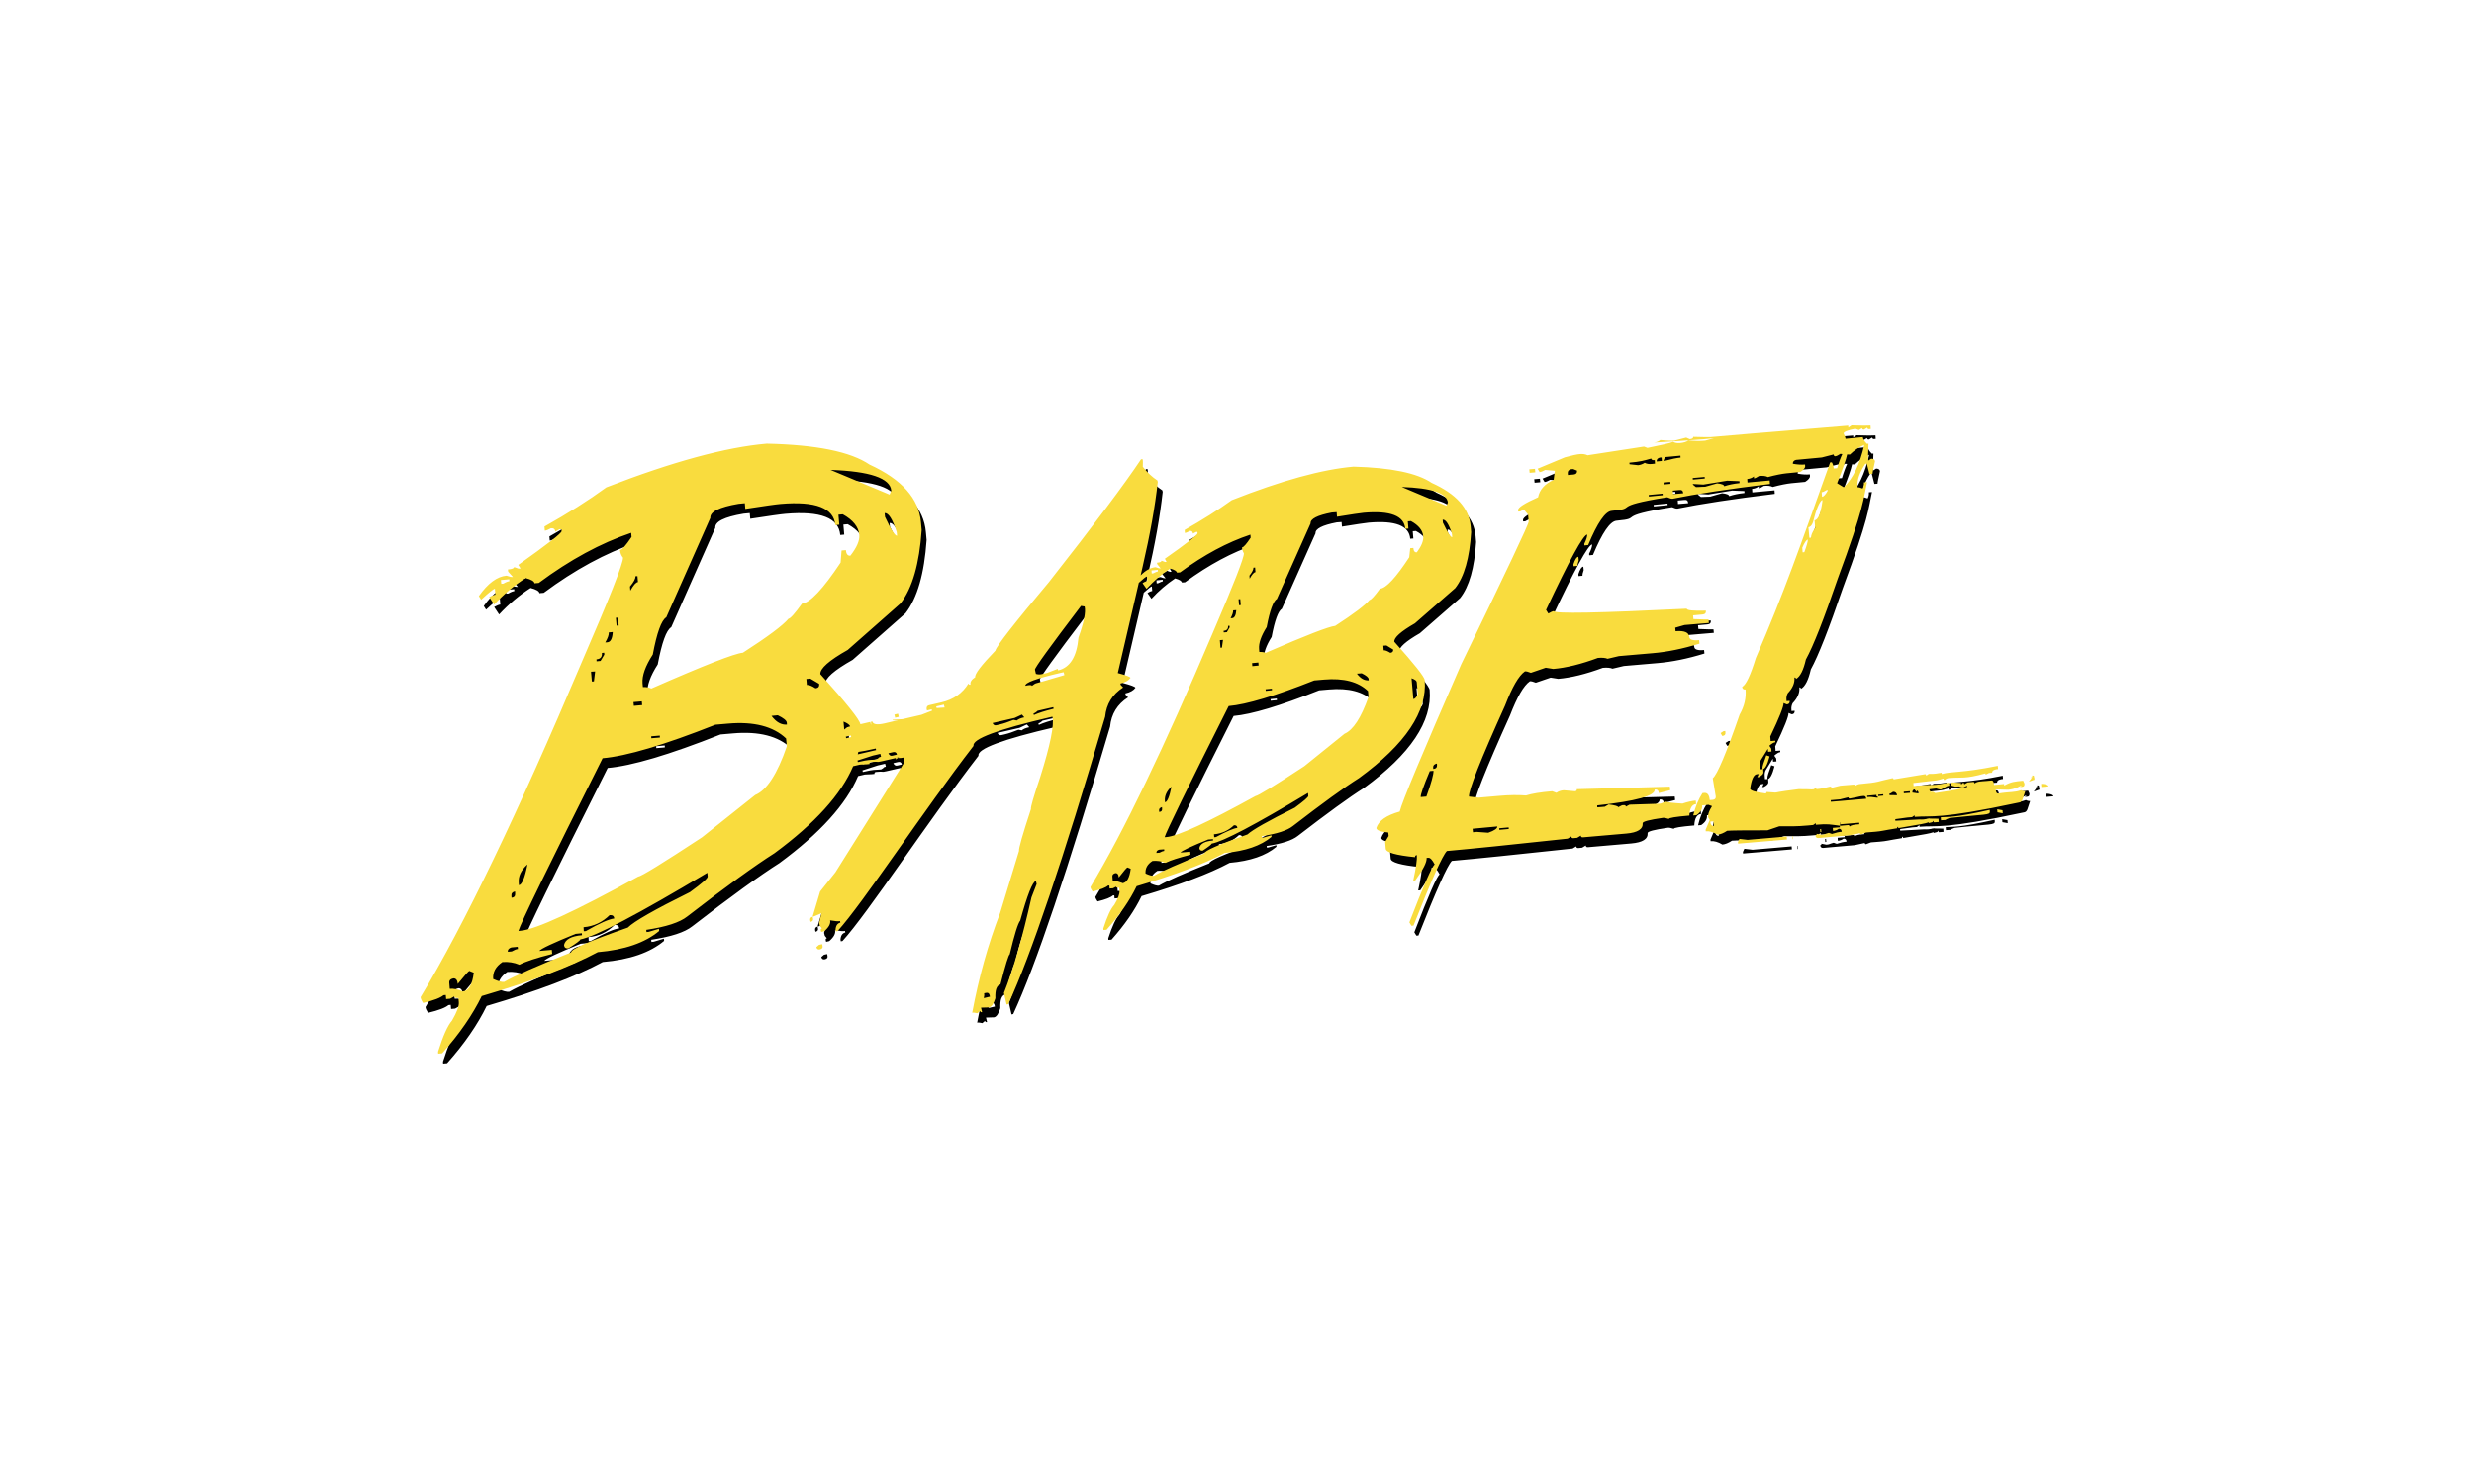 <?xml version="1.0" encoding="UTF-8"?> <svg xmlns="http://www.w3.org/2000/svg" xmlns:xlink="http://www.w3.org/1999/xlink" width="500px" height="300px" viewBox="0 0 500 300"><!-- Generator: Sketch 52.2 (67145) - http://www.bohemiancoding.com/sketch --><title>babel-seeklogo.com</title><desc>Created with Sketch.</desc><g id="Page-1" stroke="none" stroke-width="1" fill="none" fill-rule="evenodd"><g id="babel-seeklogo.com" transform="translate(85, 86)" fill-rule="nonzero"><path d="M226.29,11.489 L226.217,10.78 L225.071,10.878 L225.144,11.587 L226.29,11.489 Z M233.994,30.075 L234.018,30.466 L234.823,30.393 C234.799,30.149 234.896,29.758 235.067,29.269 L234.993,28.559 C234.652,28.584 234.31,29.097 233.994,30.075 Z M203.934,53.48 C203.885,52.819 201.837,50.252 197.79,45.727 C197.717,44.896 199.107,43.648 201.959,42.01 L210.102,34.893 C211.93,32.57 213.003,28.804 213.32,23.57 L213.222,22.372 C212.906,18.753 210.297,15.842 205.348,13.617 C202.423,11.636 197.156,10.535 189.55,10.34 C183.26,10.878 175.044,13.127 164.927,17.114 C162.147,19.119 158.979,21.125 155.419,23.13 L155.467,23.742 C155.687,23.717 156.028,23.595 156.418,23.326 C156.833,23.277 157.077,23.473 157.101,23.864 L157.71,23.546 L158.003,23.521 L158.028,23.79 C158.052,24.108 155.858,25.845 151.421,28.951 L151.762,29.586 L151.47,29.611 L150.738,29.342 C150.762,29.562 150.446,29.708 149.836,29.758 L149.86,30.027 L150.568,30.907 C150.348,30.931 150.007,30.834 149.544,30.662 C148.519,30.76 147.52,31.298 146.521,32.325 L146.935,30.516 C148.422,24.084 149.446,18.385 149.982,13.445 L149.909,13.127 C148.886,12.467 147.886,11.538 146.959,10.364 C146.984,9.606 146.984,9.166 146.959,9.068 L146.886,8.799 L146.594,8.872 C143.376,13.714 137.183,21.981 127.992,33.67 C120.996,41.986 117.387,46.608 117.168,47.537 C114.316,50.496 112.95,52.282 113.096,52.893 C112.341,53.382 112.024,53.871 112.145,54.409 C111.926,54.458 111.78,54.385 111.731,54.165 C110.512,56.145 108.708,57.417 106.295,57.98 L103.759,58.567 C103.418,58.64 103.247,58.884 103.271,59.3 L103.344,59.619 L104.295,59.398 L104.369,59.667 L102.223,60.499 L98.42,61.379 L96.421,61.501 C96.128,61.795 98.005,61.477 97.274,61.648 L94.788,62.235 C93.276,62.577 92.447,62.455 92.301,61.844 L92.008,61.917 C92.057,62.186 92.081,62.382 92.033,62.553 L91.886,61.942 L89.887,62.406 C89.741,61.477 87.035,58.102 81.793,52.282 C81.696,51.156 83.548,49.518 87.328,47.39 L98.005,37.975 C100.395,34.893 101.809,29.953 102.272,23.154 L102.126,21.565 C101.711,16.772 98.249,12.907 91.74,9.924 C87.888,7.307 80.964,5.913 70.969,5.693 C62.68,6.402 51.855,9.361 38.544,14.522 C34.887,17.187 30.718,19.828 26.038,22.445 L26.111,23.277 C26.428,23.252 26.842,23.081 27.354,22.788 C27.89,22.739 28.183,22.983 28.232,23.473 L29.06,23.008 L29.475,22.983 L29.499,23.374 C29.524,23.766 26.623,26.04 20.747,30.197 L21.21,30.931 L20.796,30.956 L19.894,30.638 C19.918,30.882 19.504,31.054 18.651,31.127 L18.699,31.567 L19.674,32.643 C19.358,32.668 18.919,32.57 18.358,32.374 C16.457,32.546 14.604,33.915 12.775,36.508 L13.238,37.241 C14.823,35.774 15.749,35.04 16.017,35.016 L16.115,36.214 C15.847,36.239 15.432,36.409 14.872,36.703 L15.871,38.22 C17.797,36.14 19.918,34.355 22.235,32.863 C23.38,33.157 23.989,33.524 24.014,33.915 L24.891,33.842 C31.181,29.17 37.398,25.796 43.566,23.717 L43.639,24.548 C42.494,26.26 41.714,27.141 41.299,27.189 C41.348,27.777 41.543,28.29 41.908,28.731 C42.006,29.782 39.202,36.874 33.522,49.983 C20.625,80.455 9.8,103.003 1,117.579 C1.024,117.872 1.195,118.263 1.512,118.753 C3.681,118.239 5.047,117.701 5.632,117.187 L6.095,117.139 L6.168,117.97 L6.973,117.897 L7.802,117.432 C7.826,117.677 8.095,117.799 8.655,117.75 L8.728,118.582 C8.801,119.389 8.338,120.611 7.363,122.299 C6.485,123.302 5.534,125.405 4.535,128.609 L4.559,129 L5.363,128.926 C8.875,124.989 11.532,121.125 13.36,117.359 C23.599,114.351 31.401,111.392 36.813,108.481 C42.25,108.016 46.394,106.573 49.223,104.201 L49.174,103.761 L47.126,104.373 L46.662,104.422 L46.613,103.981 C50.612,103.37 53.367,102.489 54.903,101.267 C62.68,95.25 68.555,90.995 72.529,88.476 C80.696,82.46 86.011,76.59 88.424,70.893 C88.863,70.795 89.302,70.697 89.79,70.574 C90.935,70.526 91.569,70.501 91.74,70.452 C91.691,70.232 91.789,70.11 92.008,70.061 C93.837,69.866 92.959,70.183 94.129,69.914 L97.201,69.205 C97.006,69.254 96.933,69.352 96.982,69.547 L97.445,69.254 C97.347,69.254 97.274,69.23 97.201,69.205 L97.713,69.083 L97.469,69.23 C97.811,69.278 98.176,69.254 98.591,69.156 L98.81,70.061 L84.841,92.341 L81.744,96.229 L80.233,101.315 L80.526,101.242 L82.037,100.607 L81.55,102.588 L81.696,103.174 L82.11,103.688 C81.915,103.737 81.842,103.859 81.891,104.079 L81.964,104.397 L82.598,104.25 C83.524,103.443 83.914,102.71 83.768,102.049 C84.767,102.22 85.426,102.294 85.767,102.196 L85.84,102.514 C85.231,102.661 84.914,103.15 84.865,103.981 L84.938,104.3 L85.279,104.226 C90.351,98.674 102.784,79.672 112.755,66.784 C112.438,65.39 117.631,63.458 128.358,60.963 L128.699,60.89 C129.089,62.577 128.26,66.662 126.213,73.143 C124.896,77.055 124.262,79.208 124.36,79.55 C122.653,84.759 121.848,87.571 121.946,88.012 L118.143,100.508 C115.68,106.916 113.804,113.642 112.487,120.734 C112.706,120.685 113.047,120.709 113.535,120.832 L114.071,120.367 C114.12,120.587 114.267,120.66 114.486,120.611 L114.267,119.706 L115.924,119.658 C116.412,119.536 116.826,118.924 117.168,117.799 C117.094,116.112 117.436,115.207 118.192,115.011 C119.215,111 119.849,108.995 120.069,108.921 C121.019,104.935 121.727,102.661 122.19,102.098 C123.629,96.914 124.676,94.248 125.359,94.076 L125.505,94.713 L124.457,97.427 C122.629,105.571 120.776,112.003 118.899,116.723 L119.435,119.071 L119.776,118.997 C124.311,109.215 130.844,89.846 139.353,60.89 C139.597,58.346 140.816,56.365 142.986,54.972 L142.498,54.458 L142.425,54.189 C143.4,53.969 144.082,53.578 144.472,53.04 C144.424,52.819 143.57,52.502 141.913,52.061 L146.155,33.817 C147.081,32.986 147.617,32.546 147.788,32.546 L147.862,33.475 C147.642,33.499 147.301,33.621 146.911,33.89 L147.715,35.04 C149.178,33.451 150.762,32.081 152.493,30.931 C153.371,31.176 153.81,31.47 153.859,31.763 L154.493,31.714 C159.32,28.168 164.049,25.624 168.706,24.084 L168.755,24.695 C167.902,25.991 167.316,26.651 166.999,26.676 C167.048,27.116 167.17,27.508 167.389,27.85 C167.463,28.657 165.366,34.037 161.075,44.015 C151.274,67.126 143.059,84.221 136.379,95.324 C136.403,95.544 136.549,95.838 136.818,96.229 C138.451,95.838 139.499,95.422 139.914,95.03 L140.206,95.006 L140.255,95.618 L140.937,95.568 L141.547,95.25 C141.571,95.422 141.791,95.495 142.206,95.471 L142.254,96.131 C142.303,96.718 141.962,97.647 141.206,98.919 C140.499,99.677 139.767,101.267 138.987,103.688 L139.012,104.006 L139.645,103.957 C142.303,100.973 144.326,98.038 145.716,95.153 C153.493,92.854 159.417,90.629 163.513,88.427 C167.682,88.06 170.827,86.984 172.972,85.175 L172.948,84.857 L171.363,85.321 L171.022,85.346 L170.998,85.028 C174.021,84.588 176.142,83.903 177.287,82.998 C183.187,78.449 187.649,75.197 190.672,73.289 C200.082,66.417 204.47,59.814 203.934,53.48 Z M202.325,53.895 L202.544,56.365 C202.252,56.977 201.935,57.295 201.642,57.319 L201.277,53.113 C201.959,53.357 202.301,53.602 202.325,53.895 Z M17.724,33.989 L17.31,34.013 L17.237,33.255 L18.919,33.108 L18.943,33.499 C18.675,33.524 18.26,33.67 17.724,33.989 Z M9.508,116.429 C8.533,115.989 7.655,115.818 6.9,115.891 L6.802,114.693 C6.753,114.228 7.022,113.91 7.606,113.788 C8.143,113.739 8.46,114.131 8.508,114.913 C9.923,113.177 10.703,112.297 10.849,112.272 L11.751,112.639 C11.459,115.085 10.703,116.332 9.508,116.429 Z M97.299,24.304 C96.884,24.353 96.055,23.057 94.86,20.488 L94.788,19.731 C95.568,19.657 96.372,20.929 97.225,23.546 L97.299,24.304 Z M96.128,15.182 L95.787,15.989 L83.865,11 C91.813,11.269 95.909,12.663 96.128,15.182 Z M45.785,58.542 L44.103,58.689 L44.029,57.93 L45.711,57.784 L45.785,58.542 Z M44.419,32.497 L44.834,32.472 L44.931,33.67 C44.541,33.695 44.029,34.282 43.396,35.407 L43.322,34.575 C44.078,33.67 44.468,32.986 44.419,32.497 Z M40.884,40.86 L41.031,42.45 L40.616,42.475 L40.47,40.885 L40.884,40.86 Z M39.031,43.844 L39.836,43.771 C39.763,45.091 39.398,45.801 38.739,45.849 L38.325,45.874 C38.837,44.994 39.08,44.309 39.031,43.844 Z M37.642,48.002 L38.105,47.953 L38.13,48.344 L37.374,49.616 L36.569,49.689 L36.545,49.298 C37.349,49.225 37.715,48.809 37.642,48.002 Z M36.277,51.744 L36.033,53.749 L35.618,53.773 L35.448,51.792 L36.277,51.744 Z M22.6,90.751 C22.064,93.49 21.478,94.884 20.869,94.933 L20.845,94.541 C20.698,93.196 21.284,91.925 22.6,90.751 Z M20.089,96.204 L20.113,96.595 C20.162,97.134 19.918,97.452 19.382,97.476 L19.358,97.084 C19.309,96.62 19.553,96.326 20.089,96.204 Z M19.358,107.527 L20.625,107.405 L20.674,107.846 C20.357,107.87 19.943,108.041 19.431,108.335 L18.626,108.408 C18.577,107.992 18.845,107.674 19.357,107.527 L19.358,107.527 Z M55.439,96.351 C48.32,99.873 44.127,102.269 42.884,103.516 C35.18,106.207 31.352,107.87 31.425,108.53 C24.575,111.245 20.064,113.25 17.895,114.497 C17.383,114.547 16.651,114.351 15.676,113.91 C15.555,112.516 16.188,111.392 17.529,110.487 C18.723,110.389 19.869,110.56 20.966,111.024 C22.235,110.364 24.453,109.631 27.598,108.848 L27.524,108.016 L24.989,108.237 C25.306,107.796 27.744,106.647 32.327,104.788 L33.595,104.666 L33.62,105.058 C31.45,105.253 30.255,105.889 29.987,107.038 C30.036,107.552 30.328,107.772 30.865,107.723 C32.498,106.696 33.302,106.085 33.278,105.913 C36.375,105.327 44.931,100.826 58.949,92.438 L59.023,93.196 C59.047,93.563 57.853,94.59 55.439,96.351 Z M33.936,103.443 C35.985,103.272 37.739,102.441 39.202,100.998 C39.787,100.949 40.104,101.169 40.129,101.682 C39.129,101.78 37.203,102.612 34.4,104.226 L33.985,104.25 L33.936,103.443 Z M68.628,76.713 L57.877,85.248 C49.88,90.506 45.59,93.147 44.98,93.196 C32.254,100.215 24.331,103.859 21.259,104.128 L20.796,104.177 C21.186,102.734 26.842,91.118 37.813,69.254 C42.64,68.838 50.246,66.588 60.608,62.48 L63.143,62.259 C68.384,61.795 72.309,62.822 74.894,65.268 L75.04,66.857 C73.09,72.482 70.945,75.759 68.628,76.713 Z M47.613,64.852 L49.344,64.705 L49.368,65.096 L47.638,65.243 L47.613,64.852 Z M71.919,60.719 L73.188,60.596 C74.358,61.159 74.967,61.648 75.016,62.088 L75.04,62.48 C73.919,62.577 72.87,61.991 71.919,60.719 Z M75.357,41.081 C74.236,42.425 71.164,44.725 66.141,47.953 C64.484,48.099 58.316,50.496 47.638,55.192 C47.101,54.947 46.541,54.849 45.931,54.899 L45.858,54.14 C45.736,52.599 46.419,50.668 47.93,48.32 C48.759,43.917 49.661,41.398 50.661,40.787 L59.559,20.709 C59.461,19.461 61.363,18.508 65.264,17.847 L66.531,17.725 L66.629,18.875 C70.456,18.288 72.846,17.945 73.772,17.872 C80.842,17.261 84.524,18.703 84.816,22.152 L85.621,22.078 L85.45,20.049 L86.328,19.975 C88.4,21.125 89.522,22.519 89.668,24.157 C89.765,25.282 89.156,26.676 87.863,28.339 C87.328,28.388 87.01,27.997 86.961,27.214 L86.084,27.288 L85.889,29.733 C82.305,35.113 79.697,37.877 78.087,38.024 C76.625,40.054 75.723,41.056 75.357,41.081 Z M80.818,55.143 C80.087,54.653 79.501,54.434 79.063,54.458 L78.965,53.26 L79.769,53.187 L81.55,54.238 C81.622,54.8 81.379,55.094 80.818,55.143 Z M86.474,61.868 C87.254,62.186 87.718,62.528 87.815,62.846 L87.425,62.944 L87.449,62.969 C87.376,62.969 87.279,62.993 87.205,63.018 L86.62,63.482 L86.474,61.868 Z M87.01,65.243 L86.937,64.925 L87.961,64.681 L88.034,64.999 L87.01,65.243 Z M89.473,68.007 C90.521,67.835 91.033,67.762 92.983,67.322 L93.057,67.64 L89.351,68.496 C89.4,68.324 89.448,68.154 89.473,68.007 Z M93.081,69.547 C91.521,69.694 91.862,69.498 89.375,70.061 L89.302,69.743 L92.398,68.74 L93.886,68.398 L94.031,68.985 C93.373,69.131 93.861,69.131 93.081,69.547 Z M96.372,68.765 C96.006,68.862 95.714,68.692 95.543,68.276 L96.494,68.055 C96.908,67.958 97.176,68.129 97.274,68.545 L96.372,68.765 Z M105.295,59.129 L105.222,58.811 L106.758,58.445 L106.904,59.031 L105.295,59.129 Z M114.827,117.774 C114.925,117.334 114.949,117.016 114.9,116.796 L115.242,116.723 C115.656,116.625 115.9,116.772 115.998,117.163 L116.071,117.481 L114.827,117.774 Z M121.507,61.648 L120.825,61.526 C119.727,61.966 118.801,62.284 118.045,62.455 L117.412,62.602 C117.046,62.7 116.753,62.553 116.607,62.162 L121.068,61.134 L122.531,60.45 L123.019,61.012 C122.311,61.159 121.799,61.379 121.507,61.648 Z M124.944,60.547 L124.872,60.23 C125.091,60.181 125.384,60.01 125.701,59.692 L128.87,58.958 L128.943,59.276 C127.261,59.692 125.92,60.107 124.944,60.547 Z M125.433,54.115 C125.213,54.165 124.921,54.36 124.554,54.653 C124.506,54.434 124.067,54.434 123.238,54.63 C123.092,54.018 125.433,53.162 130.284,52.037 L130.966,51.89 L131.112,52.477 C127.699,53.48 125.798,54.042 125.433,54.115 Z M133.965,44.871 C133.624,48.76 132.259,50.961 129.845,51.523 L129.772,51.206 L127.626,52.037 L126.676,52.257 C126.188,52.379 125.749,52.355 125.359,52.233 L125.164,51.376 C125.091,51.059 128.187,46.754 134.477,38.488 L135.208,38.611 C135.477,39.736 135.062,41.814 133.965,44.871 Z M149.056,31.909 L148.764,31.934 L148.715,31.323 L149.982,31.201 L150.007,31.518 C149.787,31.567 149.47,31.689 149.056,31.909 Z M142.839,94.541 C142.108,94.199 141.449,94.052 140.889,94.101 L140.816,93.172 C140.791,92.854 140.986,92.634 141.401,92.511 C141.816,92.463 142.059,92.756 142.108,93.392 C143.156,92.047 143.741,91.362 143.863,91.362 L144.521,91.631 C144.278,93.49 143.717,94.468 142.839,94.541 Z M209.493,24.597 C209.175,24.622 208.566,23.643 207.615,21.662 L207.567,21.051 C208.176,21.002 208.81,21.956 209.444,23.912 L209.493,24.597 Z M208.615,17.603 L208.322,18.238 L199.302,14.448 C205.324,14.644 208.444,15.695 208.615,17.603 Z M170.364,50.545 L169.096,50.668 L169.047,50.056 L170.315,49.958 L170.364,50.545 Z M169.315,30.76 L169.657,30.736 L169.729,31.665 C169.413,31.689 169.023,32.13 168.559,32.986 L168.511,32.374 C169.072,31.665 169.339,31.127 169.315,30.76 Z M166.658,37.119 L166.755,38.317 L166.414,38.342 L166.316,37.143 L166.658,37.119 Z M165.22,39.393 L165.853,39.344 C165.78,40.371 165.512,40.909 165.049,40.959 L164.708,40.983 C165.073,40.298 165.244,39.76 165.22,39.393 Z M164.196,42.524 L164.488,42.499 L164.512,42.817 L163.952,43.795 L163.318,43.844 L163.294,43.526 C163.952,43.477 164.244,43.135 164.196,42.524 Z M163.172,45.36 L162.952,46.925 L162.659,46.95 L162.538,45.41 L163.172,45.36 Z M152.762,75.025 C152.347,77.08 151.909,78.132 151.445,78.18 L151.421,77.911 C151.348,76.884 151.786,75.906 152.762,75.025 Z M150.836,79.159 L150.86,79.428 C150.909,79.867 150.714,80.113 150.275,80.136 L150.25,79.819 C150.226,79.501 150.421,79.281 150.836,79.159 Z M150.299,87.767 L151.274,87.694 L151.299,88.011 C151.08,88.036 150.738,88.158 150.348,88.379 L149.714,88.427 C149.689,88.085 149.885,87.865 150.299,87.767 Z M177.677,79.281 C172.314,81.947 169.12,83.756 168.121,84.686 C162.269,86.74 159.369,88.012 159.417,88.525 C154.224,90.604 150.811,92.095 149.202,93.049 C148.812,93.074 148.251,92.927 147.52,92.585 C147.423,91.533 147.91,90.677 148.934,90.041 C149.86,89.968 150.738,90.091 151.542,90.433 C152.518,89.944 154.2,89.406 156.589,88.794 L156.54,88.183 L154.541,88.329 C154.785,87.987 156.662,87.106 160.149,85.688 L161.124,85.615 L161.148,85.884 C159.491,86.031 158.564,86.52 158.369,87.4 C158.393,87.791 158.637,87.987 159.051,87.938 C160.271,87.131 160.855,86.667 160.855,86.52 C163.196,86.104 169.681,82.68 180.335,76.273 L180.383,76.884 C180.408,77.153 179.506,77.936 177.677,79.281 Z M161.343,84.661 C162.928,84.514 164.269,83.903 165.39,82.827 C165.804,82.778 166.049,82.974 166.073,83.365 C165.341,83.438 163.903,84.05 161.733,85.224 L161.392,85.248 L161.343,84.661 Z M187.722,64.338 L179.603,70.893 C173.533,74.878 170.242,76.884 169.729,76.933 C160.075,82.264 154.078,85.028 151.713,85.224 L151.372,85.248 C151.664,84.148 155.98,75.319 164.318,58.738 C167.95,58.42 173.703,56.684 181.603,53.553 L183.577,53.382 C187.551,53.04 190.526,53.822 192.476,55.705 L192.573,56.903 C191.086,61.11 189.477,63.58 187.722,64.338 Z M171.778,55.338 L173.045,55.216 L173.07,55.534 L171.802,55.657 L171.778,55.338 Z M190.233,52.184 L191.208,52.11 C192.11,52.55 192.573,52.942 192.598,53.26 L192.622,53.529 C191.769,53.602 190.964,53.162 190.233,52.184 Z M192.792,37.29 C191.939,38.317 189.624,40.078 185.845,42.524 C184.577,42.646 179.896,44.456 171.802,47.977 C171.412,47.83 170.973,47.782 170.509,47.806 L170.461,47.195 C170.364,46.021 170.876,44.553 171.997,42.768 C172.631,39.393 173.338,37.51 174.069,37.07 L180.871,21.809 C180.798,20.904 182.236,20.171 185.162,19.608 L186.137,19.535 L186.21,20.465 C189.087,20 190.891,19.731 191.622,19.657 C196.986,19.192 199.79,20.269 200.009,22.91 L200.642,22.861 L200.521,21.393 L201.155,21.345 C202.715,22.2 203.544,23.228 203.642,24.45 C203.715,25.331 203.276,26.407 202.349,27.654 C201.935,27.703 201.691,27.41 201.642,26.774 L201.009,26.823 L200.813,28.657 C198.107,32.79 196.133,34.918 194.889,35.016 C193.792,36.508 193.11,37.266 192.792,37.29 Z M195.645,47.464 L195.572,46.534 L196.205,46.486 L197.571,47.317 C197.596,47.708 197.4,47.929 196.986,47.977 C196.401,47.61 195.962,47.439 195.645,47.464 Z M82.159,106.867 L81.525,107.014 L80.989,107.478 C81.086,107.87 81.33,108.016 81.744,107.919 C82.159,107.821 82.33,107.577 82.232,107.185 L82.159,106.867 Z M79.746,102.049 L79.818,102.367 C80.233,102.269 80.403,102.025 80.306,101.634 L80.233,101.315 C79.843,101.414 79.672,101.658 79.746,102.049 Z M96.908,61.085 L97.64,60.915 L97.494,60.279 L96.762,60.45 L96.908,61.085 Z M318.127,79.721 C310.716,81.384 309.789,81.09 308.229,81.213 L308.278,81.824 L308.961,81.775 L309.326,81.751 L309.229,81.678 L310.033,81.359 C317.371,80.552 318.225,80.846 318.151,80.014 L318.127,79.721 Z M278.218,85.028 L278.267,85.64 L278.364,85.64 L278.316,85.028 L278.218,85.028 Z M273.635,68.912 L272.976,68.692 C272.44,70.135 272.172,70.99 272.196,71.235 L272.221,71.504 C272.733,71.479 273.196,70.599 273.635,68.912 Z M319.639,79.599 L319.688,80.21 L320.76,80.406 L320.712,79.794 L319.639,79.599 Z M269.198,85.786 L267.54,85.59 L267.247,86.226 L267.272,86.544 L277.145,85.713 L277.097,85.102 L269.198,85.786 Z M264.712,64.094 L264.688,63.776 L264.346,63.8 L263.737,64.192 L264.078,64.778 C264.541,64.73 264.761,64.509 264.712,64.094 Z M324.319,75.099 L324.783,75.05 C325.051,75.025 325.173,74.805 325.148,74.414 L324.88,73.827 C323.198,73.974 322.418,74.047 321.053,74.805 L321.028,74.488 L319.005,74.683 C318.956,74.072 318.786,73.754 318.518,73.778 L317.469,73.876 C316.25,73.974 315.665,73.925 315.055,74.39 C315.031,74.17 314.958,74.072 314.836,74.072 L313.666,74.17 L312.983,74.561 C312.959,74.341 312.886,74.243 312.763,74.243 L312.349,74.61 L312.325,74.292 L310.691,74.17 L310.301,74.194 L310.35,74.805 L311.179,75.025 L311.959,74.977 C312.228,75.148 312.52,75.197 312.861,75.172 L313.544,74.83 L313.568,75.099 C309.741,76.053 309.765,75.882 307.132,76.322 C306.84,76.126 306.62,76.028 306.473,76.053 L306.425,76.101 C306.132,76.077 305.962,75.882 305.938,75.563 L307.303,75.393 C307.4,75.393 307.473,75.49 308.229,75.637 C309.326,75.099 309.375,74.878 309.96,74.83 L309.911,74.218 C306.157,74.952 307.668,74.463 302.963,74.878 L302.744,74.903 L302.695,74.292 C308.741,73.558 306.718,73.974 308.79,73.387 C308.814,73.607 308.887,73.705 309.009,73.705 C309.253,73.46 309.521,73.338 309.838,73.289 L310.253,73.265 C312.373,73.093 313.081,73.509 317.274,72.335 L317.298,72.604 L317.981,72.262 L318.615,72.213 C318.566,71.601 319.492,71.504 319.81,71.479 L319.761,70.819 C312.398,72.311 310.472,71.895 308.424,72.482 L308.4,72.213 C306.474,72.555 306.401,72.409 305.913,72.433 C305.767,72.458 305.548,72.58 305.303,72.824 C305.279,72.604 305.206,72.506 305.06,72.506 C304.987,72.506 304.962,72.531 304.938,72.531 L298.697,73.558 C298.672,73.387 298.599,73.289 298.453,73.313 C295.211,73.998 296.088,74.12 291.749,74.512 C291.553,74.536 291.286,74.634 290.944,74.855 C290.92,74.683 290.822,74.585 290.603,74.609 L287.945,74.83 L286.166,75.27 C286.142,75.099 286.044,75.001 285.824,75.025 C284.825,75.294 283.948,75.466 283.24,75.515 L283.191,75.515 C282.753,75.563 283.411,75.393 283.069,75.246 L282.533,75.563 C281.753,75.637 282.167,75.515 279.486,75.539 C274.781,76.126 275.293,76.199 274.781,76.224 L273.025,76.101 C273.05,76.273 272.952,76.395 272.757,76.395 C270.758,76.126 269.734,75.808 269.71,75.441 C269.978,73.534 270.441,72.555 271.1,72.506 L271.441,72.482 L271.148,73.118 L271.49,73.093 C272.123,72.751 272.416,72.433 272.392,72.139 L272.343,71.479 L271.709,71.528 L271.66,70.917 C271.611,70.452 271.684,70.036 271.855,69.694 L273.294,67.371 L273.343,67.982 L274.025,67.933 L273.976,67.322 L273.586,66.759 C274.098,66.319 274.488,66.074 274.805,66.05 L274.781,65.732 L273.854,65.806 L273.781,64.877 C275.634,61.012 276.511,58.762 276.463,58.126 L277.121,58.396 C277.536,58.371 277.731,58.126 277.706,57.686 L277.072,57.735 L277.048,57.466 C276.999,57.001 277.097,56.561 277.291,56.17 C278.291,55.118 278.754,54.067 278.657,52.966 C278.852,52.942 278.95,53.04 278.974,53.26 C279.827,52.771 280.485,51.475 280.973,49.322 C282.485,46.583 284.63,41.105 287.434,32.912 C292.797,18.434 292.578,16.894 293.333,13.47 L292.7,13.519 C292.748,13.959 292.651,14.375 292.456,14.766 C292.017,14.595 291.676,14.497 291.432,14.522 L291.408,14.253 C291.31,13.005 291.822,11.514 292.992,9.753 L293.284,9.728 L293.821,11.831 L294.455,11.783 C294.431,11.636 294.601,10.804 294.943,9.264 C294.918,8.945 294.674,8.75 294.186,8.726 L293.577,9.117 C293.529,8.676 293.553,7.527 293.626,5.693 L293.309,5.717 C292.773,5.179 292.504,4.739 292.48,4.372 L288.994,4.714 C288.969,4.47 288.847,4.103 288.604,3.639 C288.579,3.321 289.359,3.002 290.969,2.685 L291.676,2.954 L292.334,2.563 C292.358,2.783 292.48,2.88 292.724,2.856 L293.382,2.465 C293.406,2.685 293.528,2.783 293.772,2.758 L294.089,2.734 L294.04,2.025 C293.553,2.074 292.261,2.074 290.213,2 L289.555,2.44 L289.53,2.049 C273.172,3.394 263.883,4.152 261.665,4.372 C261.372,4.397 260.226,4.372 258.203,4.323 C258.227,4.592 257.983,4.739 257.496,4.788 L256.789,4.47 L254.399,5.082 C253.838,5.13 252.888,5.106 251.572,4.96 C251.206,5.252 250.767,5.424 250.231,5.473 C249.938,5.497 253.717,5.277 257.227,5.033 C256.862,5.326 256.301,5.497 255.521,5.571 C254.985,5.62 254.521,5.546 254.131,5.326 C253.595,5.571 251.864,5.962 248.963,6.549 L248.256,6.28 L236.846,8.041 C236.407,7.821 235.895,7.747 235.31,7.796 C234.701,7.845 233.677,8.065 232.263,8.456 L226.753,10.755 L227.168,11.44 C227.436,11.415 227.826,11.269 228.289,11 L230.24,11.171 L229.995,13.005 C228.191,13.812 227.143,15.011 226.85,16.527 C224.144,17.725 222.803,18.581 222.803,19.095 L222.828,19.413 L223.243,19.388 L223.974,18.997 L224.827,20.024 L224.949,21.442 C224.997,21.883 220.439,31.494 211.321,50.276 C203.422,68.373 199.278,78.278 198.888,80.063 C196.182,80.821 194.621,81.922 194.158,83.39 C194.207,83.854 195.011,84.172 196.571,84.294 L196.645,85.003 L195.937,86.177 L196.059,87.596 C196.133,88.329 198.107,88.892 201.983,89.283 C201.959,89.039 202.081,88.892 202.349,88.868 C202.423,89.748 202.179,91.46 201.618,94.003 L202.032,93.979 C203.641,91.778 204.397,90.261 204.324,89.43 L204.666,89.406 C205.056,89.381 205.47,89.821 205.958,90.775 C205.47,90.971 203.764,94.859 200.838,102.465 L201.252,103.15 L201.667,103.126 C205.25,94.028 207.493,88.99 208.42,88.036 C213.125,87.62 221.268,86.789 232.824,85.541 L233.555,85.102 C233.579,85.346 233.726,85.468 233.994,85.444 L234.75,85.371 L235.481,84.93 C235.505,85.175 235.651,85.297 235.92,85.272 L244.672,84.514 C246.988,84.319 248.085,83.61 247.988,82.411 C247.963,82.094 249.329,81.726 252.083,81.335 C252.352,81.31 252.742,81.384 253.278,81.555 C253.254,81.335 254.643,81.115 257.422,80.871 C257.496,79.403 257.959,78.621 258.788,78.547 L258.714,77.838 C257.934,77.911 257.057,78.107 256.033,78.449 C254.205,78.351 253.034,78.205 252.546,78.033 C252.059,78.302 251.693,78.449 251.425,78.474 L245.33,78.67 L244.599,79.061 C244.574,78.84 244.428,78.743 244.16,78.767 L243.819,78.792 L243.039,79.183 C243.014,78.963 242.38,78.792 241.112,78.621 L240.333,79.085 L238.821,79.207 L238.796,78.816 C246.647,77.96 250.523,76.884 250.425,75.613 C250.938,75.563 251.206,75.808 251.254,76.322 L253.546,75.735 L253.473,75.025 L234.677,75.539 C234.701,75.784 234.579,75.93 234.311,75.955 L232.019,75.759 C231.434,75.808 230.946,75.979 230.556,76.273 L229.703,75.955 C227.338,76.151 225.583,76.444 224.413,76.811 C222.803,76.689 221.024,76.713 219.049,76.884 L214.831,77.251 L212.881,77.031 C212.784,75.784 215.197,69.645 220.17,58.64 C221.609,54.922 222.925,52.599 224.193,51.719 C224.462,51.695 224.852,51.792 225.388,52.012 L228.387,50.985 L229.922,51.23 C232.507,51.01 235.505,50.276 238.943,49.004 C239.796,48.931 240.43,48.98 240.893,49.176 L243.185,48.637 L250.011,48.051 C252.912,47.806 256.057,47.17 259.47,46.118 L259.397,45.41 C258.13,45.532 257.471,45.312 257.422,44.798 C257.35,43.844 256.423,43.453 254.643,43.599 L254.57,42.89 L256.448,42.352 L261.372,41.936 L261.298,41.228 C261.104,41.252 260.104,41.228 258.252,41.154 L258.178,40.396 L260.08,40.225 C260.592,40.176 260.811,39.931 260.763,39.442 C258.203,39.516 256.911,39.393 256.886,39.051 C239.04,39.931 230.093,40.102 230.044,39.54 C229.776,39.564 229.411,39.736 228.923,40.029 L228.46,39.295 C233.189,29.22 235.969,24.133 236.773,24.059 C236.797,24.45 236.602,25.086 236.163,25.942 L236.188,26.26 L236.944,26.187 C238.821,21.687 240.406,19.364 241.722,19.266 C247.329,18.777 240.942,18.41 252.936,16.527 C253.425,16.747 253.766,16.845 254.009,16.82 C258.714,15.867 265.273,14.864 273.684,13.837 L273.635,13.127 L269.149,13.543 L269.1,12.834 C269.637,12.785 270.075,12.614 270.441,12.321 L270.465,12.712 C270.709,12.687 271.051,12.516 271.49,12.222 C272.27,12.149 272.854,12.222 273.269,12.443 C274.829,12.027 276.097,11.783 277.023,11.684 L279.827,11.415 C280.51,10.976 280.826,10.584 280.803,10.218 L280.778,9.899 C280.071,9.972 279.266,9.924 278.316,9.753 C278.291,9.361 278.486,9.092 278.95,8.97 L284.167,8.481 L286.556,7.869 C286.58,8.138 286.702,8.237 286.897,8.237 C287.141,8.212 287.483,8.041 287.921,7.747 C288.043,7.772 288.189,7.772 288.311,7.796 C287.994,8.456 287.628,9.41 287.263,10.657 L286.58,10.706 C286.532,10.241 286.41,9.826 286.19,9.459 L285.849,9.483 C279.51,27.189 276.682,35.432 270.831,49.029 C269.759,52.502 268.857,54.434 268.076,54.849 C268.101,55.241 268.345,55.436 268.759,55.387 C268.905,57.099 268.515,58.787 267.565,60.45 C264.858,68.276 263.054,72.555 262.128,73.338 L262.737,77.031 C262.761,77.422 262.567,77.642 262.152,77.691 L261.518,77.74 C261.42,76.713 261.055,76.224 260.397,76.297 L260.055,76.322 C259.226,77.618 258.593,79.109 258.178,80.846 L258.812,80.797 C259.665,80.235 260.055,79.574 259.982,78.816 L261.25,78.694 L261.981,78.963 C261.396,79.892 261.128,80.626 261.177,81.188 L261.518,81.775 L260.689,83.732 L260.714,84.05 C261.445,83.976 262.249,84.221 263.103,84.734 C263.688,84.686 264.322,84.417 265.029,83.952 C265.76,83.879 268.49,83.854 273.196,83.854 L275.56,83.047 C278.438,83.022 278.901,83.096 281.387,82.876 L282.411,82.778 L282.948,82.411 L282.972,82.729 C285.581,82.509 285.751,82.68 287.799,82.925 L287.824,83.243 L286.385,83.365 L286.434,83.976 C286.873,83.928 287.263,83.805 287.58,83.536 C287.945,83.512 288.165,83.707 288.189,84.148 C287.604,84.197 286.946,84.343 286.214,84.588 L285.581,84.367 C284.581,84.637 284.801,84.71 284.118,84.759 L283.118,84.563 C283.143,84.734 283.045,84.856 282.875,84.856 C282.899,85.248 283.118,85.444 283.484,85.419 L284.508,85.321 L289.847,84.856 L291.871,84.417 C291.895,84.588 291.968,84.686 292.139,84.661 L293.114,84.294 L294.943,84.148 C296.357,84.025 296.332,83.928 299.403,83.438 C299.38,83.243 299.452,83.169 299.599,83.145 L299.623,83.414 C304.621,82.558 304.938,82.509 305.742,82.24 L305.815,82.387 C307.059,82.094 306.352,82.167 306.693,81.922 C306.718,82.142 306.791,82.24 306.913,82.24 L307.79,82.167 L307.742,81.506 L305.962,81.482 L305.938,81.433 C305.864,81.457 305.815,81.457 305.742,81.482 L305.499,81.482 L305.499,81.531 C304.304,81.775 304.279,81.604 303.499,81.678 L299.038,81.922 L299.013,81.604 L301.5,81.262 L302.402,81.188 L302.915,80.821 L302.938,81.14 C306.45,80.846 307.693,81.726 323.929,78.254 C324.807,78.18 324.734,77.447 325.295,75.93 C325.002,75.955 324.709,75.882 324.441,75.735 C323.101,76.248 322.394,76.004 319.81,76.42 C319.59,76.444 319.419,76.248 319.346,75.857 L319.321,75.588 L321.808,75.661 C322.272,75.613 323.174,75.539 324.515,74.781 C324.515,75.001 324.027,75.124 324.319,75.099 Z M204.275,77.031 L203.129,77.128 C203.081,76.664 203.69,74.903 204.958,71.895 L205.714,71.822 C205.738,72.531 205.275,74.267 204.275,77.031 Z M205.665,71.455 L205.64,71.137 C205.616,70.746 205.86,70.477 206.397,70.354 L206.42,70.672 C206.445,71.137 206.201,71.406 205.665,71.455 Z M220.902,83.267 L220.927,83.585 L219.025,83.756 L219,83.438 L220.902,83.267 Z M218.61,83.071 C218.635,83.463 218.05,83.903 216.782,84.343 L214.441,84.172 L213.686,84.245 L213.613,83.536 L218.61,83.071 Z M234.018,11.929 L232.872,12.027 L232.848,11.636 C232.824,11.245 233.043,10.976 233.53,10.853 L233.945,10.829 L234.725,11.146 C234.75,11.611 234.53,11.88 234.018,11.929 Z M251.45,8.506 L251.815,8.481 L251.864,9.19 L250.815,9.288 C250.791,8.897 250.986,8.628 251.45,8.506 Z M247.061,10.046 L245.33,9.85 L245.306,9.533 C247.573,9.337 248.329,9.092 249.719,8.701 C249.743,8.97 249.987,9.068 250.425,9.019 L250.474,9.728 L249.792,9.802 C249.255,9.85 248.792,9.777 248.402,9.557 C247.988,9.826 247.549,9.997 247.061,10.046 Z M249.231,16.38 L249.207,16.062 L252.01,15.793 L252.034,16.111 L249.231,16.38 Z M252.23,13.934 L252.205,13.543 L253.57,13.421 L253.595,13.812 L252.23,13.934 Z M252.546,9.141 L252.181,9.166 L252.498,8.407 L255.619,8.114 L255.643,8.506 C254.838,8.579 253.79,8.799 252.546,9.141 Z M254.131,15.891 L254.082,15.182 L255.448,15.06 C255.911,15.011 256.155,15.23 256.179,15.72 L254.131,15.891 Z M262.396,4.592 L260.64,5.082 L260.324,5.106 C259.495,5.179 258.422,5.155 257.154,5.033 C259.422,4.886 261.591,4.714 262.396,4.592 Z M260.518,12.418 L260.543,12.736 L258.13,12.957 L258.105,12.638 L260.518,12.418 Z M264.468,14.301 C264.443,14.008 263.981,13.812 263.03,13.714 L260.616,14.399 L258.763,14.472 C258.349,14.179 258.13,13.984 258.105,13.837 L260.251,13.959 L265.078,13.176 L267.54,13.274 L267.565,13.665 C266.345,13.788 265.322,14.008 264.468,14.301 Z M289.311,7.869 C289.603,7.894 289.798,7.894 289.871,7.894 C290.725,7.063 291.676,6.402 292.773,5.937 C291.895,9.802 290.53,12.663 288.653,14.522 L287.287,13.69 C288.433,10.78 289.116,8.848 289.311,7.869 Z M285.118,15.084 L285.459,15.06 C284.995,15.94 284.581,16.404 284.24,16.429 L284.167,15.5 C284.386,15.5 284.703,15.353 285.118,15.084 Z M282.411,21.565 C283.069,18.923 283.703,17.432 284.289,17.041 L284.313,17.358 C283.971,19.804 283.435,21.1 282.728,21.198 L282.85,22.739 C282.265,23.57 281.997,24.206 282.021,24.695 L281.68,24.72 L281.485,22.592 C281.875,22.543 282.192,22.2 282.411,21.565 Z M281.363,25.086 C281.387,25.454 281.144,26.309 280.656,27.63 L280.315,27.654 L280.242,26.725 C280.705,25.649 281.095,25.111 281.363,25.086 Z M261.689,82.362 L261.665,82.094 L262.298,82.044 L262.371,82.974 C262.03,82.998 261.787,82.802 261.689,82.362 Z M289.798,83.096 C289.774,82.876 289.677,82.778 289.457,82.802 L287.873,82.949 L287.848,82.631 L287.994,82.631 L291.749,82.313 L291.773,82.631 C290.676,82.68 290.018,82.852 289.798,83.096 Z M287.921,82.313 C288.067,82.387 287.994,82.46 287.921,82.509 C287.848,82.485 287.751,82.411 287.921,82.313 Z M288.116,77.911 L286.02,78.082 L285.995,77.764 L287.896,77.593 L289.555,77.178 C289.579,77.373 289.677,77.447 289.896,77.422 C291.871,77.08 291.676,76.982 292.626,76.909 C292.943,76.884 293.139,77.08 293.163,77.471 L288.116,77.911 Z M295.455,77.275 C294.284,77.153 294.211,77.055 293.382,77.128 L293.358,76.859 L295.235,76.689 L295.259,76.958 C295.064,76.982 295.771,77.031 295.455,77.275 Z M295.601,76.933 L295.576,76.664 L296.6,76.566 L296.625,76.835 L295.601,76.933 Z M297.868,76.737 L297.844,76.468 C298.014,76.444 298.258,76.322 298.575,76.077 C299.087,76.028 299.355,76.37 299.404,76.762 L297.868,76.737 Z M300.769,76.37 L300.744,76.053 L301.988,75.955 L302.013,76.273 L300.769,76.37 Z M302.5,76.224 C302.476,75.857 302.622,75.637 302.939,75.588 L303.353,76.126 C303.329,75.955 303.402,75.857 303.548,75.832 L303.866,76.42 L302.5,76.224 Z M284.094,84.197 L284.045,83.585 L283.85,83.61 L283.899,84.221 L284.094,84.197 Z M326.929,73.069 C327.123,72.947 327.221,72.824 326.758,72.751 C326.538,72.996 327.001,73.069 326.514,73.093 L326.538,73.313 C326.587,73.265 326.709,73.191 326.806,73.118 L326.538,73.338 L326.538,73.362 L326.026,74.023 L327.05,73.656 L327.172,73.656 L327.123,73.044 L326.929,73.069 Z M328.708,74.463 L328.513,74.488 L328.562,75.099 L330,74.977 C329.976,74.585 329.025,74.463 328.708,74.463 Z" id="Shape" fill="#000000"></path><path d="M232.994,28.075 L233.018,28.467 L233.823,28.394 C233.799,28.149 233.896,27.758 234.067,27.268 L233.994,26.559 C233.652,26.584 233.311,27.097 232.994,28.075 Z M225.29,9.489 L225.217,8.78 L224.071,8.877 L224.144,9.587 L225.29,9.489 Z M202.934,51.48 C202.885,50.82 200.838,48.252 196.791,43.727 C196.717,42.896 198.107,41.649 200.96,40.01 L209.102,32.894 C210.931,30.57 212.003,26.804 212.32,21.57 L212.223,20.372 C211.906,16.752 209.297,13.842 204.348,11.617 C201.423,9.636 196.156,8.535 188.551,8.339 C182.261,8.877 174.044,11.127 163.927,15.114 C161.148,17.119 157.979,19.124 154.419,21.13 L154.468,21.742 C154.687,21.717 155.028,21.595 155.419,21.326 C155.833,21.277 156.077,21.473 156.101,21.864 L156.711,21.546 L157.003,21.521 L157.028,21.79 C157.052,22.108 154.858,23.844 150.421,26.951 L150.762,27.586 L150.47,27.611 L149.738,27.342 C149.763,27.562 149.446,27.709 148.836,27.758 L148.861,28.027 L149.568,28.907 C149.348,28.932 149.007,28.834 148.544,28.663 C147.52,28.76 146.52,29.298 145.521,30.325 L145.935,28.516 C147.423,22.084 148.446,16.385 148.983,11.446 L148.909,11.127 C147.886,10.467 146.886,9.538 145.96,8.364 C145.984,7.606 145.984,7.165 145.96,7.068 L145.886,6.799 L145.594,6.872 C142.376,11.715 136.183,19.981 126.993,31.671 C119.996,39.986 116.387,44.608 116.168,45.537 C113.316,48.496 111.95,50.281 112.096,50.893 C111.341,51.382 111.024,51.871 111.146,52.409 C110.926,52.458 110.78,52.385 110.732,52.165 C109.512,54.146 107.708,55.417 105.295,55.98 L102.759,56.567 C102.418,56.64 102.247,56.885 102.271,57.301 L102.345,57.618 L103.295,57.398 L103.369,57.667 L101.223,58.499 L97.42,59.379 L95.421,59.501 C95.129,59.795 97.005,59.477 96.274,59.648 L93.788,60.236 C92.276,60.578 91.447,60.455 91.301,59.844 L91.008,59.917 C91.057,60.186 91.082,60.382 91.033,60.553 L90.886,59.942 L88.887,60.406 C88.741,59.477 86.035,56.102 80.793,50.281 C80.696,49.157 82.549,47.518 86.328,45.391 L97.005,35.975 C99.395,32.894 100.809,27.953 101.272,21.154 L101.126,19.565 C100.711,14.772 97.25,10.907 90.74,7.924 C86.888,5.307 79.965,3.913 69.969,3.693 C61.68,4.402 50.856,7.361 37.544,12.522 C33.887,15.187 29.718,17.828 25.038,20.445 L25.111,21.277 C25.428,21.252 25.842,21.081 26.354,20.788 C26.891,20.739 27.183,20.983 27.232,21.473 L28.061,21.008 L28.475,20.983 L28.499,21.374 C28.524,21.766 25.623,24.04 19.747,28.198 L20.211,28.932 L19.796,28.956 L18.894,28.638 C18.919,28.882 18.504,29.054 17.651,29.127 L17.7,29.567 L18.674,30.644 C18.358,30.668 17.919,30.57 17.358,30.375 C15.457,30.545 13.604,31.915 11.775,34.507 L12.239,35.241 C13.823,33.774 14.749,33.04 15.017,33.016 L15.115,34.214 C14.847,34.238 14.433,34.41 13.872,34.703 L14.872,36.219 C16.798,34.141 18.919,32.356 21.235,30.863 C22.38,31.157 22.99,31.524 23.014,31.915 L23.892,31.842 C30.182,27.171 36.398,23.796 42.566,21.717 L42.64,22.548 C41.494,24.26 40.714,25.141 40.299,25.19 C40.348,25.777 40.543,26.29 40.909,26.731 C41.006,27.782 38.202,34.875 32.522,47.983 C19.625,78.455 8.801,101.003 0,115.579 C0.024,115.873 0.195,116.264 0.512,116.753 C2.682,116.239 4.047,115.702 4.632,115.188 L5.095,115.139 L5.169,115.97 L5.973,115.897 L6.802,115.433 C6.826,115.677 7.095,115.8 7.655,115.75 L7.728,116.582 C7.801,117.389 7.338,118.612 6.363,120.299 C5.485,121.302 4.534,123.405 3.535,126.609 L3.56,127 L4.364,126.927 C7.875,122.99 10.532,119.125 12.361,115.359 C22.6,112.351 30.401,109.392 35.814,106.482 C41.25,106.017 45.394,104.574 48.223,102.202 L48.174,101.762 L46.126,102.373 L45.662,102.422 L45.614,101.982 C49.612,101.371 52.367,100.49 53.903,99.267 C61.68,93.251 67.555,88.996 71.529,86.477 C79.697,80.461 85.011,74.591 87.425,68.893 C87.863,68.795 88.302,68.697 88.79,68.575 C89.935,68.526 90.57,68.502 90.74,68.452 C90.692,68.233 90.789,68.11 91.008,68.061 C92.837,67.866 91.959,68.183 93.129,67.914 L96.201,67.206 L96.713,67.083 L96.47,67.229 C96.811,67.279 97.176,67.254 97.591,67.156 L97.81,68.061 L83.841,90.34 L80.745,94.229 L79.233,99.316 L79.526,99.243 L81.037,98.607 L80.55,100.588 L80.696,101.175 L81.11,101.688 C80.915,101.737 80.842,101.86 80.891,102.079 L80.964,102.398 L81.598,102.251 C82.524,101.444 82.914,100.71 82.768,100.05 C83.767,100.221 84.426,100.294 84.767,100.197 L84.84,100.514 C84.231,100.661 83.914,101.15 83.865,101.982 L83.938,102.299 L84.28,102.226 C89.351,96.675 101.784,77.673 111.755,64.784 C111.438,63.39 116.631,61.458 127.358,58.963 L127.699,58.89 C128.089,60.578 127.261,64.662 125.213,71.143 C123.896,75.056 123.262,77.208 123.36,77.55 C121.653,82.759 120.848,85.572 120.946,86.012 L117.143,98.509 C114.68,104.917 112.804,111.642 111.487,118.734 C111.706,118.685 112.048,118.71 112.535,118.832 L113.072,118.367 C113.12,118.588 113.267,118.661 113.486,118.612 L113.267,117.707 L114.925,117.658 C115.412,117.536 115.827,116.924 116.168,115.8 C116.095,114.112 116.436,113.207 117.192,113.011 C118.215,109.001 118.85,106.995 119.069,106.922 C120.02,102.936 120.727,100.661 121.19,100.099 C122.629,94.914 123.677,92.248 124.36,92.077 L124.506,92.713 L123.458,95.428 C121.629,103.572 119.776,110.003 117.899,114.723 L118.435,117.071 L118.776,116.998 C123.311,107.215 129.845,87.846 138.353,58.89 C138.597,56.347 139.816,54.366 141.986,52.972 L141.498,52.458 L141.425,52.189 C142.4,51.969 143.083,51.578 143.473,51.04 C143.424,50.82 142.571,50.502 140.913,50.062 L145.155,31.817 C146.082,30.986 146.618,30.546 146.788,30.546 L146.862,31.475 C146.643,31.499 146.301,31.621 145.911,31.891 L146.715,33.04 C148.178,31.451 149.763,30.081 151.493,28.932 C152.372,29.176 152.81,29.47 152.859,29.763 L153.493,29.714 C158.32,26.168 163.049,23.624 167.706,22.084 L167.755,22.695 C166.902,23.991 166.316,24.651 166,24.676 C166.048,25.116 166.17,25.508 166.39,25.85 C166.463,26.657 164.366,32.037 160.075,42.015 C150.275,65.126 142.059,82.221 135.379,93.324 C135.403,93.544 135.549,93.838 135.818,94.229 C137.451,93.838 138.5,93.422 138.914,93.031 L139.206,93.006 L139.255,93.617 L139.938,93.569 L140.547,93.251 C140.572,93.422 140.791,93.495 141.206,93.471 L141.255,94.132 C141.303,94.718 140.962,95.648 140.206,96.919 C139.499,97.678 138.768,99.267 137.988,101.688 L138.012,102.006 L138.646,101.957 C141.303,98.974 143.327,96.039 144.716,93.153 C152.493,90.855 158.418,88.628 162.513,86.428 C166.682,86.061 169.827,84.985 171.972,83.175 L171.948,82.857 L170.363,83.322 L170.022,83.346 L169.998,83.028 C173.021,82.588 175.142,81.904 176.287,80.999 C182.187,76.45 186.649,73.197 189.672,71.289 C199.082,64.417 203.471,57.814 202.934,51.48 Z M201.325,51.896 L201.544,54.366 C201.252,54.977 200.935,55.295 200.642,55.32 L200.277,51.113 C200.96,51.358 201.301,51.602 201.325,51.896 Z M16.724,31.989 L16.31,32.013 L16.237,31.255 L17.919,31.108 L17.943,31.499 C17.675,31.524 17.26,31.671 16.724,31.989 Z M8.508,114.43 C7.534,113.989 6.655,113.819 5.9,113.892 L5.802,112.693 C5.753,112.229 6.022,111.911 6.607,111.788 C7.143,111.74 7.46,112.131 7.509,112.914 C8.923,111.177 9.703,110.297 9.849,110.273 L10.751,110.639 C10.459,113.085 9.703,114.332 8.508,114.43 Z M96.299,22.304 C95.884,22.353 95.055,21.057 93.861,18.489 L93.788,17.731 C94.568,17.658 95.372,18.929 96.225,21.546 L96.299,22.304 Z M95.129,13.182 L94.787,13.989 L82.865,9 C90.814,9.269 94.909,10.663 95.129,13.182 Z M44.785,56.543 L43.103,56.689 L43.03,55.931 L44.712,55.784 L44.785,56.543 Z M43.419,30.497 L43.834,30.472 L43.932,31.671 C43.542,31.695 43.03,32.282 42.396,33.407 L42.323,32.575 C43.078,31.671 43.468,30.986 43.419,30.497 Z M39.884,38.861 L40.031,40.45 L39.617,40.475 L39.47,38.885 L39.884,38.861 Z M38.032,41.845 L38.837,41.771 C38.763,43.092 38.398,43.801 37.739,43.85 L37.325,43.874 C37.837,42.994 38.08,42.309 38.032,41.845 Z M36.642,46.002 L37.106,45.953 L37.13,46.344 L36.374,47.616 L35.569,47.689 L35.545,47.298 C36.35,47.225 36.716,46.809 36.642,46.002 Z M35.277,49.744 L35.034,51.749 L34.619,51.773 L34.448,49.792 L35.277,49.744 Z M21.6,88.751 C21.064,91.49 20.479,92.884 19.869,92.933 L19.845,92.542 C19.699,91.197 20.284,89.925 21.6,88.751 Z M19.089,94.205 L19.113,94.596 C19.162,95.134 18.919,95.452 18.382,95.476 L18.358,95.085 C18.309,94.621 18.553,94.327 19.089,94.205 Z M18.358,105.528 L19.625,105.406 L19.674,105.846 C19.357,105.87 18.943,106.041 18.431,106.335 L17.626,106.408 C17.578,105.992 17.846,105.675 18.358,105.528 Z M54.439,94.352 C47.321,97.873 43.127,100.27 41.884,101.517 C34.18,104.207 30.352,105.87 30.426,106.53 C23.575,109.245 19.064,111.25 16.895,112.498 C16.383,112.546 15.652,112.351 14.676,111.911 C14.555,110.517 15.188,109.392 16.529,108.487 C17.724,108.389 18.87,108.561 19.967,109.025 C21.235,108.365 23.453,107.631 26.598,106.849 L26.525,106.017 L23.989,106.237 C24.306,105.797 26.744,104.648 31.328,102.789 L32.595,102.667 L32.62,103.058 C30.45,103.253 29.256,103.889 28.987,105.039 C29.036,105.553 29.328,105.772 29.865,105.723 C31.499,104.696 32.302,104.085 32.279,103.914 C35.375,103.327 43.932,98.827 57.95,90.439 L58.023,91.197 C58.047,91.563 56.853,92.59 54.439,94.352 Z M32.937,101.444 C34.985,101.272 36.74,100.441 38.202,98.998 C38.788,98.949 39.105,99.169 39.129,99.683 C38.129,99.781 36.204,100.612 33.4,102.226 L32.985,102.251 L32.937,101.444 Z M67.629,74.713 L56.877,83.273 C48.881,88.531 44.59,91.172 43.956,91.221 C31.23,98.24 23.307,101.884 20.235,102.153 L19.772,102.202 C20.162,100.759 25.818,89.143 36.788,67.279 C41.615,66.863 49.222,64.613 59.583,60.505 L62.119,60.284 C67.36,59.82 71.286,60.847 73.87,63.292 L74.016,64.882 C72.09,70.483 69.945,73.76 67.629,74.713 Z M46.613,62.852 L48.344,62.705 L48.369,63.097 L46.638,63.244 L46.613,62.852 Z M70.92,58.719 L72.188,58.597 C73.358,59.159 73.967,59.648 74.016,60.089 L74.04,60.48 C72.919,60.578 71.87,59.99 70.92,58.719 Z M74.357,39.081 C73.236,40.426 70.164,42.725 65.142,45.953 C63.484,46.1 57.316,48.496 46.638,53.192 C46.101,52.947 45.541,52.85 44.931,52.898 L44.858,52.14 C44.737,50.6 45.419,48.668 46.931,46.32 C47.759,41.918 48.662,39.399 49.661,38.787 L58.559,18.709 C58.462,17.462 60.363,16.508 64.264,15.847 L65.532,15.725 L65.629,16.875 C69.457,16.288 71.846,15.946 72.772,15.872 C79.843,15.261 83.524,16.704 83.816,20.152 L84.621,20.078 L84.45,18.049 L85.328,17.975 C87.4,19.124 88.522,20.519 88.668,22.157 C88.765,23.282 88.156,24.676 86.864,26.339 C86.328,26.388 86.01,25.997 85.962,25.214 L85.084,25.288 L84.889,27.733 C81.305,33.114 78.697,35.877 77.088,36.024 C75.625,38.053 74.723,39.056 74.357,39.081 Z M79.818,53.143 C79.087,52.654 78.502,52.434 78.063,52.458 L77.966,51.26 L78.77,51.186 L80.55,52.238 C80.623,52.801 80.379,53.094 79.818,53.143 Z M85.475,59.868 C86.255,60.186 86.718,60.529 86.815,60.847 L86.425,60.944 L86.449,60.969 C86.377,60.969 86.279,60.994 86.206,61.018 L85.62,61.482 L85.475,59.868 Z M86.01,63.244 L85.937,62.925 L86.961,62.681 L87.035,62.999 L86.01,63.244 Z M88.473,66.007 C89.521,65.836 90.033,65.763 91.984,65.322 L92.057,65.64 L88.351,66.496 C88.4,66.325 88.449,66.154 88.473,66.007 Z M92.081,67.548 C90.521,67.694 90.862,67.499 88.375,68.061 L88.302,67.743 L91.423,66.741 L92.91,66.398 L93.056,66.985 C92.374,67.132 92.861,67.132 92.081,67.548 Z M95.372,66.765 C95.007,66.863 94.714,66.692 94.543,66.276 L95.494,66.056 C95.909,65.958 96.177,66.129 96.274,66.545 L95.372,66.765 Z M104.295,57.129 L104.222,56.812 L105.758,56.444 L105.905,57.032 L104.295,57.129 Z M113.827,115.775 C113.925,115.335 113.949,115.017 113.9,114.797 L114.242,114.723 C114.657,114.626 114.9,114.773 114.998,115.164 L115.071,115.481 L113.827,115.775 Z M120.507,59.648 L119.825,59.526 C118.728,59.966 117.802,60.284 117.045,60.455 L116.412,60.602 C116.046,60.7 115.753,60.553 115.607,60.162 L120.068,59.135 L121.531,58.45 L122.019,59.013 C121.312,59.159 120.8,59.379 120.507,59.648 Z M123.945,58.548 L123.872,58.23 C124.091,58.181 124.384,58.01 124.701,57.692 L127.87,56.958 L127.943,57.276 C126.261,57.692 124.92,58.108 123.945,58.548 Z M124.433,52.116 C124.213,52.165 123.921,52.36 123.555,52.654 C123.506,52.434 123.068,52.434 122.239,52.629 C122.092,52.018 124.433,51.162 129.284,50.037 L129.967,49.89 L130.113,50.477 C126.7,51.48 124.798,52.043 124.433,52.116 Z M132.965,42.872 C132.624,46.76 131.259,48.961 128.845,49.523 L128.772,49.206 L126.626,50.037 L125.676,50.258 C125.188,50.38 124.75,50.355 124.36,50.233 L124.164,49.377 C124.091,49.059 127.187,44.754 133.477,36.488 L134.208,36.61 C134.477,37.736 134.063,39.814 132.965,42.872 Z M148.056,29.91 L147.764,29.934 L147.715,29.323 L148.983,29.201 L149.007,29.518 C148.787,29.567 148.471,29.69 148.056,29.91 Z M141.839,92.542 C141.108,92.199 140.45,92.052 139.889,92.101 L139.816,91.172 C139.792,90.855 139.986,90.634 140.401,90.512 C140.816,90.463 141.059,90.756 141.108,91.392 C142.157,90.047 142.741,89.362 142.863,89.362 L143.521,89.632 C143.278,91.49 142.717,92.468 141.839,92.542 Z M208.493,22.597 C208.176,22.622 207.566,21.643 206.616,19.662 L206.567,19.051 C207.176,19.002 207.81,19.956 208.444,21.912 L208.493,22.597 Z M207.615,15.603 L207.322,16.239 L198.302,12.448 C204.324,12.644 207.444,13.696 207.615,15.603 Z M169.364,48.546 L168.096,48.668 L168.047,48.056 L169.315,47.934 L169.364,48.546 Z M168.315,28.76 L168.657,28.736 L168.73,29.665 C168.413,29.69 168.023,30.13 167.56,30.986 L167.511,30.375 C168.072,29.665 168.34,29.127 168.315,28.76 Z M165.658,35.119 L165.756,36.317 L165.414,36.342 L165.317,35.144 L165.658,35.119 Z M164.22,37.393 L164.853,37.345 C164.78,38.372 164.512,38.91 164.049,38.958 L163.708,38.983 C164.073,38.298 164.244,37.76 164.22,37.393 Z M163.196,40.524 L163.488,40.499 L163.513,40.817 L162.952,41.795 L162.318,41.845 L162.294,41.526 C162.952,41.477 163.245,41.135 163.196,40.524 Z M162.172,43.361 L161.953,44.926 L161.66,44.95 L161.538,43.41 L162.172,43.361 Z M151.762,73.026 C151.348,75.08 150.909,76.132 150.445,76.18 L150.421,75.911 C150.348,74.884 150.787,73.906 151.762,73.026 Z M149.836,77.159 L149.86,77.428 C149.909,77.868 149.714,78.112 149.275,78.137 L149.251,77.819 C149.227,77.501 149.421,77.281 149.836,77.159 Z M149.299,85.767 L150.275,85.694 L150.299,86.012 C150.08,86.036 149.738,86.158 149.348,86.379 L148.715,86.428 C148.69,86.085 148.885,85.866 149.299,85.767 Z M176.677,77.281 C171.314,79.947 168.12,81.757 167.121,82.686 C161.27,84.74 158.369,86.012 158.418,86.525 C153.224,88.605 149.811,90.096 148.203,91.05 C147.813,91.074 147.252,90.928 146.52,90.585 C146.423,89.534 146.91,88.678 147.935,88.042 C148.861,87.969 149.738,88.091 150.543,88.433 C151.518,87.944 153.2,87.406 155.589,86.794 L155.541,86.183 L153.566,86.354 C153.81,86.012 155.687,85.131 159.173,83.713 L160.148,83.639 L160.173,83.908 C158.515,84.055 157.589,84.545 157.393,85.425 C157.418,85.816 157.661,86.012 158.076,85.963 C159.295,85.156 159.88,84.691 159.88,84.545 C162.221,84.129 168.706,80.705 179.36,74.298 L179.408,74.909 C179.408,75.153 178.506,75.936 176.677,77.281 Z M160.343,82.662 C161.928,82.515 163.269,81.904 164.39,80.827 C164.805,80.803 165.049,80.974 165.073,81.365 C164.341,81.439 162.903,82.05 160.734,83.224 L160.392,83.248 L160.343,82.662 Z M186.722,62.339 L178.604,68.893 C172.533,72.879 169.242,74.884 168.73,74.934 C159.076,80.265 153.078,83.028 150.713,83.224 L150.372,83.248 C150.665,82.148 154.98,73.319 163.318,56.738 C166.95,56.42 172.704,54.684 180.603,51.554 L182.577,51.382 C186.551,51.04 189.526,51.823 191.476,53.705 L191.574,54.904 C190.086,59.11 188.477,61.58 186.722,62.339 Z M170.778,53.339 L172.046,53.216 L172.07,53.535 L170.802,53.657 L170.778,53.339 Z M189.233,50.184 L190.208,50.111 C191.11,50.55 191.574,50.942 191.598,51.26 L191.622,51.529 C190.769,51.602 189.965,51.162 189.233,50.184 Z M191.793,35.29 C190.939,36.317 188.624,38.078 184.845,40.524 C183.577,40.646 178.896,42.456 170.802,45.977 C170.412,45.831 169.973,45.782 169.51,45.806 L169.461,45.195 C169.364,44.021 169.876,42.553 170.998,40.768 C171.631,37.393 172.338,35.51 173.07,35.07 L179.871,19.809 C179.798,18.904 181.236,18.171 184.162,17.608 L185.138,17.535 L185.21,18.464 C188.087,18 189.891,17.731 190.623,17.658 C195.986,17.193 198.79,18.269 199.009,20.91 L199.643,20.861 L199.521,19.393 L200.155,19.345 C201.715,20.201 202.544,21.228 202.642,22.451 C202.715,23.331 202.276,24.407 201.35,25.655 C200.935,25.703 200.691,25.41 200.642,24.774 L200.009,24.823 L199.814,26.657 C197.107,30.79 195.133,32.918 193.89,33.016 C192.792,34.507 192.11,35.266 191.793,35.29 Z M194.645,45.464 L194.572,44.534 L195.206,44.486 L196.571,45.317 C196.596,45.708 196.401,45.929 195.986,45.977 C195.401,45.611 194.962,45.439 194.645,45.464 Z M81.159,104.868 L80.525,105.014 L79.989,105.479 C80.087,105.87 80.33,106.017 80.745,105.919 C81.159,105.822 81.33,105.577 81.232,105.186 L81.159,104.868 Z M78.746,100.05 L78.818,100.368 C79.233,100.27 79.404,100.025 79.307,99.634 L79.233,99.316 C78.843,99.414 78.672,99.659 78.746,100.05 Z M96.006,67.523 L96.47,67.229 C96.372,67.229 96.299,67.205 96.225,67.181 C96.055,67.229 95.982,67.352 96.006,67.523 Z M95.909,59.086 L96.64,58.915 L96.494,58.278 L95.762,58.45 L95.909,59.086 Z M268.198,83.786 L266.54,83.591 L266.247,84.227 L266.272,84.545 L276.146,83.713 L276.097,83.102 L268.198,83.786 Z M277.219,83.028 L277.267,83.639 L277.364,83.639 L277.316,83.028 L277.219,83.028 Z M318.639,77.599 L318.688,78.211 L319.76,78.406 L319.712,77.795 L318.639,77.599 Z M317.127,77.721 C309.716,79.384 308.79,79.091 307.23,79.213 L307.278,79.824 L307.961,79.776 L308.326,79.751 L308.229,79.678 L309.034,79.36 C316.372,78.553 317.225,78.846 317.152,78.015 L317.127,77.721 Z M272.635,66.912 L271.977,66.692 C271.441,68.134 271.172,68.991 271.197,69.235 L271.221,69.504 C271.733,69.48 272.196,68.599 272.635,66.912 Z M263.712,62.094 L263.688,61.776 L263.347,61.801 L262.737,62.192 L263.079,62.779 C263.541,62.73 263.761,62.51 263.712,62.094 Z M283.094,82.197 L283.045,81.585 L282.85,81.61 L282.899,82.221 L283.094,82.197 Z M323.32,73.099 L323.783,73.05 C324.051,73.026 324.173,72.806 324.148,72.414 L323.88,71.827 C322.198,71.974 321.418,72.048 320.053,72.806 L320.029,72.488 L318.005,72.684 C317.957,72.072 317.786,71.754 317.518,71.779 L316.469,71.876 C315.25,71.974 314.665,71.926 314.055,72.39 C314.032,72.17 313.958,72.072 313.836,72.072 L312.666,72.17 L311.983,72.561 C311.959,72.341 311.886,72.243 311.764,72.243 L311.349,72.61 L311.325,72.292 L309.692,72.17 L309.302,72.195 L309.35,72.806 L310.179,73.026 L310.959,72.977 C311.228,73.148 311.52,73.197 311.861,73.172 L312.544,72.83 L312.569,73.099 C308.741,74.053 308.765,73.882 306.132,74.322 C305.84,74.126 305.62,74.029 305.474,74.053 L305.425,74.102 C305.133,74.077 304.962,73.882 304.938,73.564 L306.303,73.392 C306.401,73.392 306.473,73.491 307.229,73.637 C308.326,73.099 308.375,72.879 308.96,72.83 L308.912,72.218 C305.157,72.953 306.669,72.463 301.964,72.879 L301.744,72.903 L301.695,72.292 C307.742,71.558 305.718,71.974 307.79,71.387 C307.814,71.607 307.888,71.705 308.01,71.705 C308.254,71.46 308.522,71.338 308.838,71.289 L309.253,71.265 C311.374,71.094 312.081,71.51 316.274,70.336 L316.298,70.605 L316.981,70.262 L317.615,70.214 C317.567,69.602 318.493,69.504 318.81,69.48 L318.761,68.819 C311.398,70.311 309.472,69.895 307.424,70.483 L307.4,70.214 C305.474,70.556 305.401,70.409 304.913,70.433 C304.767,70.458 304.548,70.58 304.304,70.825 C304.279,70.605 304.207,70.507 304.06,70.507 C303.987,70.507 303.963,70.531 303.938,70.531 L297.697,71.558 C297.673,71.387 297.599,71.289 297.453,71.314 C294.211,71.999 295.088,72.121 290.749,72.512 C290.554,72.537 290.286,72.634 289.945,72.854 C289.92,72.684 289.822,72.586 289.603,72.61 L286.945,72.83 L285.166,73.27 C285.142,73.099 285.044,73.001 284.825,73.026 C283.825,73.295 282.948,73.466 282.24,73.515 L282.192,73.515 C281.753,73.564 282.411,73.392 282.07,73.246 L281.534,73.564 C280.754,73.637 281.168,73.515 278.486,73.539 C273.781,74.126 274.293,74.199 273.781,74.224 L272.025,74.102 C272.05,74.273 271.952,74.395 271.757,74.395 C269.758,74.126 268.735,73.808 268.71,73.441 C268.978,71.534 269.441,70.556 270.1,70.507 L270.441,70.483 L270.149,71.118 L270.49,71.094 C271.123,70.751 271.416,70.433 271.392,70.14 L271.343,69.48 L270.709,69.529 L270.66,68.917 C270.611,68.452 270.685,68.037 270.855,67.694 L272.294,65.371 L272.343,65.983 L273.025,65.933 L272.976,65.322 L272.586,64.76 C273.098,64.319 273.488,64.075 273.805,64.05 L273.781,63.733 L272.854,63.806 L272.782,62.876 C274.635,59.013 275.512,56.763 275.463,56.127 L276.121,56.396 C276.536,56.371 276.731,56.127 276.707,55.686 L276.072,55.735 L276.048,55.466 C275.999,55.001 276.097,54.562 276.292,54.17 C277.291,53.119 277.755,52.067 277.657,50.966 C277.852,50.942 277.95,51.04 277.974,51.26 C278.828,50.771 279.486,49.474 279.973,47.323 C281.485,44.584 283.63,39.105 286.434,30.913 C291.798,16.435 291.578,14.894 292.333,11.47 L291.7,11.519 C291.749,11.959 291.651,12.375 291.456,12.766 C291.017,12.595 290.676,12.497 290.432,12.522 L290.408,12.253 C290.31,11.005 290.822,9.514 291.992,7.753 L292.285,7.728 L292.821,9.831 L293.455,9.783 C293.431,9.636 293.602,8.804 293.943,7.264 C293.918,6.945 293.674,6.75 293.187,6.726 L292.578,7.117 C292.529,6.676 292.553,5.527 292.626,3.693 L292.309,3.718 C291.773,3.179 291.505,2.739 291.48,2.372 L287.994,2.714 C287.97,2.47 287.848,2.103 287.604,1.638 C287.58,1.321 288.36,1.002 289.969,0.685 L290.676,0.954 L291.334,0.563 C291.359,0.783 291.48,0.88 291.724,0.856 L292.382,0.464 C292.407,0.685 292.529,0.783 292.772,0.758 L293.09,0.733 L293.041,0.025 C292.553,0.073 291.261,0.073 289.213,0 L288.555,0.44 L288.53,0.049 C272.172,1.394 262.883,2.152 260.665,2.372 C260.372,2.397 259.226,2.372 257.203,2.323 C257.227,2.592 256.983,2.739 256.496,2.788 L255.789,2.47 L253.4,3.082 C252.839,3.13 251.888,3.106 250.572,2.959 C250.206,3.252 249.767,3.424 249.231,3.473 C248.939,3.497 252.717,3.277 256.228,3.033 C255.862,3.326 255.301,3.497 254.521,3.571 C253.985,3.619 253.522,3.546 253.132,3.326 C252.595,3.571 250.864,3.962 247.963,4.549 L247.256,4.28 L235.847,6.041 C235.408,5.821 234.896,5.747 234.31,5.796 C233.701,5.845 232.677,6.065 231.263,6.456 L225.754,8.755 L226.168,9.44 C226.436,9.415 226.826,9.269 227.289,9 L229.24,9.171 L228.996,11.005 C227.192,11.812 226.144,13.011 225.851,14.527 C223.145,15.725 221.804,16.581 221.804,17.095 L221.829,17.412 L222.243,17.388 L222.974,16.997 L223.827,18.024 L223.949,19.443 C223.998,19.883 219.439,29.494 210.321,48.277 C202.423,66.374 198.278,76.279 197.888,78.064 C195.182,78.822 193.621,79.923 193.158,81.39 C193.207,81.854 194.011,82.173 195.572,82.295 L195.645,83.004 L194.938,84.178 L195.06,85.596 C195.133,86.33 197.107,86.893 200.984,87.284 C200.96,87.039 201.081,86.893 201.35,86.868 C201.423,87.748 201.179,89.46 200.618,92.004 L201.032,91.979 C202.642,89.778 203.397,88.262 203.324,87.431 L203.666,87.406 C204.056,87.381 204.47,87.822 204.958,88.775 C204.47,88.971 202.764,92.859 199.838,100.465 L200.252,101.15 L200.667,101.126 C204.251,92.028 206.494,86.99 207.42,86.036 C212.126,85.62 220.268,84.789 231.824,83.542 L232.555,83.101 C232.579,83.346 232.726,83.469 232.994,83.444 L233.75,83.37 L234.481,82.931 C234.506,83.175 234.652,83.297 234.92,83.273 L243.672,82.515 C245.988,82.319 247.086,81.61 246.988,80.411 C246.964,80.093 248.329,79.727 251.083,79.335 C251.352,79.311 251.742,79.384 252.278,79.555 C252.254,79.335 253.644,79.115 256.423,78.871 C256.496,77.403 256.959,76.621 257.788,76.547 L257.715,75.838 C256.935,75.911 256.057,76.107 255.033,76.45 C253.205,76.352 252.034,76.205 251.547,76.034 C251.059,76.303 250.693,76.45 250.425,76.474 L244.331,76.669 L243.599,77.061 C243.574,76.841 243.429,76.743 243.161,76.768 L242.819,76.792 L242.039,77.184 C242.014,76.963 241.38,76.792 240.113,76.621 L239.333,77.085 L237.822,77.208 L237.797,76.816 C245.647,75.961 249.523,74.884 249.426,73.613 C249.938,73.564 250.206,73.808 250.254,74.322 L252.546,73.735 L252.474,73.026 L233.677,73.539 C233.701,73.784 233.579,73.93 233.311,73.955 L231.019,73.76 C230.434,73.808 229.947,73.98 229.557,74.273 L228.703,73.955 C226.338,74.151 224.583,74.444 223.413,74.811 C221.804,74.689 220.024,74.713 218.049,74.884 L213.832,75.251 L211.882,75.031 C211.784,73.784 214.198,67.645 219.171,56.64 C220.609,52.923 221.926,50.6 223.193,49.719 C223.462,49.695 223.852,49.792 224.388,50.012 L227.387,48.985 L228.922,49.23 C231.507,49.01 234.506,48.277 237.943,47.004 C238.796,46.931 239.43,46.98 239.894,47.176 L242.185,46.638 L249.011,46.05 C251.913,45.806 255.058,45.17 258.471,44.119 L258.397,43.41 C257.13,43.532 256.471,43.311 256.423,42.798 C256.35,41.845 255.423,41.453 253.644,41.599 L253.57,40.891 L255.448,40.353 L260.372,39.937 L260.299,39.228 C260.104,39.252 259.104,39.228 257.252,39.154 L257.179,38.396 L259.08,38.225 C259.592,38.176 259.812,37.931 259.763,37.442 C257.203,37.515 255.911,37.393 255.887,37.051 C238.041,37.931 229.093,38.103 229.045,37.54 C228.777,37.564 228.411,37.736 227.923,38.029 L227.46,37.295 C232.189,27.22 234.969,22.132 235.773,22.059 C235.798,22.451 235.602,23.086 235.188,23.943 L235.212,24.26 L235.969,24.187 C237.845,19.687 239.43,17.364 240.747,17.266 C246.354,16.777 239.967,16.41 251.962,14.527 C252.449,14.747 252.79,14.845 253.034,14.82 C257.739,13.866 264.297,12.864 272.708,11.837 L272.659,11.127 L268.174,11.543 L268.125,10.834 C268.661,10.785 269.1,10.614 269.466,10.32 L269.49,10.711 C269.734,10.688 270.075,10.516 270.514,10.223 C271.294,10.149 271.879,10.223 272.294,10.442 C273.854,10.027 275.122,9.782 276.048,9.684 L278.852,9.415 C279.534,8.976 279.852,8.584 279.827,8.217 L279.803,7.899 C279.095,7.972 278.291,7.924 277.34,7.753 C277.316,7.361 277.511,7.092 277.974,6.97 L283.191,6.481 L285.581,5.869 C285.605,6.138 285.727,6.236 285.922,6.236 C286.165,6.212 286.507,6.041 286.945,5.747 C287.068,5.772 287.214,5.772 287.336,5.796 C287.019,6.456 286.653,7.41 286.287,8.657 L285.605,8.707 C285.556,8.242 285.434,7.826 285.215,7.459 L284.873,7.484 C278.535,25.19 275.707,33.432 269.856,47.029 C268.783,50.502 267.881,52.434 267.101,52.85 C267.125,53.241 267.369,53.436 267.784,53.388 C267.93,55.1 267.54,56.787 266.589,58.45 C263.883,66.276 262.079,70.556 261.152,71.338 L261.762,75.031 C261.786,75.422 261.591,75.642 261.177,75.692 L260.543,75.741 C260.445,74.713 260.079,74.224 259.422,74.298 L259.08,74.322 C258.251,75.618 257.617,77.11 257.203,78.846 L257.837,78.797 C258.69,78.235 259.08,77.575 259.007,76.816 L260.275,76.694 L261.006,76.963 C260.421,77.892 260.153,78.626 260.202,79.188 L260.543,79.776 L259.714,81.732 L259.738,82.05 C260.47,81.977 261.274,82.221 262.128,82.735 C262.712,82.686 263.347,82.417 264.053,81.952 C264.785,81.879 267.516,81.854 272.221,81.854 L274.586,81.047 C277.462,81.023 277.925,81.096 280.412,80.876 L281.436,80.778 L281.972,80.411 L281.997,80.73 C284.605,80.509 284.776,80.681 286.824,80.925 L286.848,81.243 L285.41,81.365 L285.459,81.977 C285.897,81.927 286.287,81.805 286.604,81.536 C286.97,81.512 287.189,81.708 287.214,82.148 C286.629,82.197 285.971,82.343 285.239,82.588 L284.605,82.368 C283.606,82.637 283.825,82.71 283.142,82.759 L282.143,82.564 C282.167,82.735 282.07,82.857 281.899,82.857 C281.924,83.248 282.143,83.444 282.509,83.42 L283.532,83.322 L288.872,82.857 L290.895,82.417 C290.92,82.588 290.992,82.686 291.163,82.662 L292.139,82.295 L293.967,82.148 C295.381,82.026 295.357,81.927 298.429,81.439 C298.404,81.243 298.477,81.169 298.623,81.145 L298.648,81.414 C303.646,80.558 303.962,80.509 304.767,80.24 L304.84,80.387 C306.083,80.093 305.377,80.167 305.718,79.923 C305.742,80.142 305.815,80.24 305.937,80.24 L306.815,80.167 L306.766,79.507 L304.987,79.482 L304.962,79.433 C304.889,79.458 304.84,79.458 304.767,79.482 L304.523,79.482 L304.523,79.531 C303.328,79.776 303.304,79.604 302.524,79.678 L298.062,79.923 L298.039,79.604 L300.525,79.262 L301.427,79.188 L301.939,78.822 L301.964,79.14 C305.474,78.846 306.717,79.727 322.954,76.254 C323.832,76.18 323.758,75.447 324.319,73.93 C324.027,73.955 323.734,73.882 323.466,73.735 C322.125,74.249 321.418,74.004 318.834,74.42 C318.615,74.445 318.444,74.249 318.37,73.857 L318.346,73.588 L320.833,73.661 C321.296,73.613 322.198,73.539 323.539,72.781 C323.539,73.001 323.027,73.123 323.319,73.099 L323.32,73.099 Z M203.275,75.031 L202.13,75.129 C202.081,74.664 202.691,72.903 203.958,69.895 L204.714,69.822 C204.738,70.531 204.275,72.268 203.275,75.031 Z M204.665,69.455 L204.641,69.137 C204.616,68.746 204.86,68.477 205.397,68.355 L205.421,68.672 C205.446,69.137 205.201,69.406 204.665,69.455 Z M219.902,81.267 L219.927,81.585 L218.025,81.757 L218.001,81.439 L219.902,81.267 Z M217.611,81.072 C217.635,81.463 217.05,81.904 215.782,82.343 L213.441,82.173 L212.686,82.246 L212.613,81.536 L217.611,81.072 Z M233.018,9.929 L231.873,10.027 L231.848,9.636 C231.824,9.245 232.044,8.976 232.531,8.853 L232.946,8.829 L233.726,9.146 C233.75,9.611 233.53,9.88 233.018,9.929 Z M250.45,6.505 L250.815,6.481 L250.864,7.19 L249.816,7.288 C249.791,6.896 249.986,6.628 250.45,6.505 Z M246.061,8.046 L244.331,7.85 L244.306,7.533 C246.574,7.337 247.329,7.092 248.719,6.701 C248.743,6.97 248.987,7.068 249.426,7.019 L249.474,7.728 L248.792,7.802 C248.256,7.85 247.792,7.777 247.402,7.557 C246.988,7.826 246.549,7.997 246.061,8.046 Z M248.231,14.38 L248.207,14.062 L251.011,13.793 L251.035,14.111 L248.231,14.38 Z M251.23,11.934 L251.205,11.543 L252.571,11.421 L252.595,11.812 L251.23,11.934 Z M251.547,7.141 L251.181,7.165 L251.498,6.407 L254.619,6.114 L254.643,6.505 C253.838,6.579 252.79,6.799 251.547,7.141 Z M253.132,13.891 L253.083,13.182 L254.448,13.06 C254.911,13.011 255.155,13.231 255.179,13.72 L253.132,13.891 Z M261.396,2.592 L259.641,3.082 L259.324,3.106 C258.495,3.179 257.422,3.155 256.154,3.033 C258.422,2.886 260.592,2.714 261.396,2.592 Z M259.519,10.418 L259.544,10.736 L257.13,10.957 L257.105,10.638 L259.519,10.418 Z M263.469,12.301 C263.444,12.008 262.981,11.812 262.03,11.715 L259.616,12.399 L257.763,12.473 C257.349,12.179 257.13,11.984 257.105,11.837 L259.251,11.959 L264.078,11.176 L266.54,11.274 L266.565,11.665 C265.345,11.788 264.322,12.008 263.469,12.301 Z M288.311,5.869 C288.604,5.894 288.798,5.894 288.872,5.894 C289.725,5.062 290.676,4.402 291.773,3.937 C290.895,7.802 289.53,10.663 287.653,12.522 L286.287,11.69 C287.434,8.78 288.116,6.848 288.311,5.869 Z M284.118,13.084 L284.459,13.06 C283.996,13.94 283.581,14.404 283.24,14.429 L283.167,13.5 C283.387,13.5 283.703,13.353 284.118,13.084 Z M281.412,19.565 C282.07,16.923 282.704,15.432 283.289,15.041 L283.313,15.358 C282.972,17.804 282.436,19.1 281.728,19.198 L281.85,20.739 C281.265,21.57 280.997,22.206 281.021,22.695 L280.68,22.72 L280.485,20.592 C280.875,20.543 281.192,20.201 281.412,19.565 Z M280.364,23.086 C280.387,23.453 280.144,24.309 279.656,25.63 L279.315,25.655 L279.242,24.725 C279.705,23.649 280.095,23.111 280.363,23.086 L280.364,23.086 Z M260.689,80.362 L260.665,80.093 L261.298,80.045 L261.372,80.974 C261.03,80.999 260.787,80.803 260.689,80.362 Z M288.798,81.096 C288.774,80.876 288.677,80.778 288.457,80.803 L286.873,80.95 L286.848,80.631 L286.994,80.631 L290.749,80.314 L290.773,80.631 C289.677,80.681 289.018,80.852 288.798,81.096 Z M286.922,80.314 C287.068,80.387 286.994,80.461 286.922,80.509 C286.848,80.485 286.751,80.411 286.922,80.314 Z M287.116,75.911 L285.02,76.083 L284.995,75.765 L286.897,75.594 L288.555,75.178 C288.579,75.373 288.677,75.447 288.896,75.422 C290.871,75.08 290.676,74.982 291.627,74.909 C291.943,74.884 292.139,75.08 292.163,75.472 L287.116,75.911 Z M294.455,75.276 C293.284,75.153 293.212,75.056 292.382,75.129 L292.358,74.86 L294.235,74.689 L294.26,74.958 C294.064,74.982 294.772,75.031 294.455,75.276 Z M294.601,74.934 L294.576,74.664 L295.6,74.566 L295.625,74.835 L294.601,74.934 Z M296.868,74.738 L296.844,74.469 C297.015,74.445 297.258,74.322 297.575,74.077 C298.087,74.029 298.355,74.371 298.404,74.762 L296.868,74.738 Z M299.77,74.371 L299.745,74.053 L300.988,73.955 L301.013,74.273 L299.77,74.371 Z M301.5,74.224 C301.476,73.857 301.622,73.637 301.939,73.588 L302.354,74.126 C302.329,73.955 302.402,73.857 302.548,73.833 L302.866,74.42 L301.5,74.224 Z M325.929,71.069 C326.123,70.947 326.221,70.825 325.758,70.752 C325.538,70.996 326.001,71.069 325.514,71.094 L325.538,71.314 C325.587,71.265 325.709,71.191 325.807,71.118 L325.538,71.338 L325.538,71.363 L325.027,72.023 L326.05,71.656 L326.172,71.656 L326.123,71.045 L325.929,71.069 Z M327.708,72.464 L327.513,72.488 L327.562,73.099 L329,72.977 C328.976,72.586 328.025,72.464 327.708,72.464 Z" id="Shape" fill="#F9DC3E"></path></g></g></svg> 